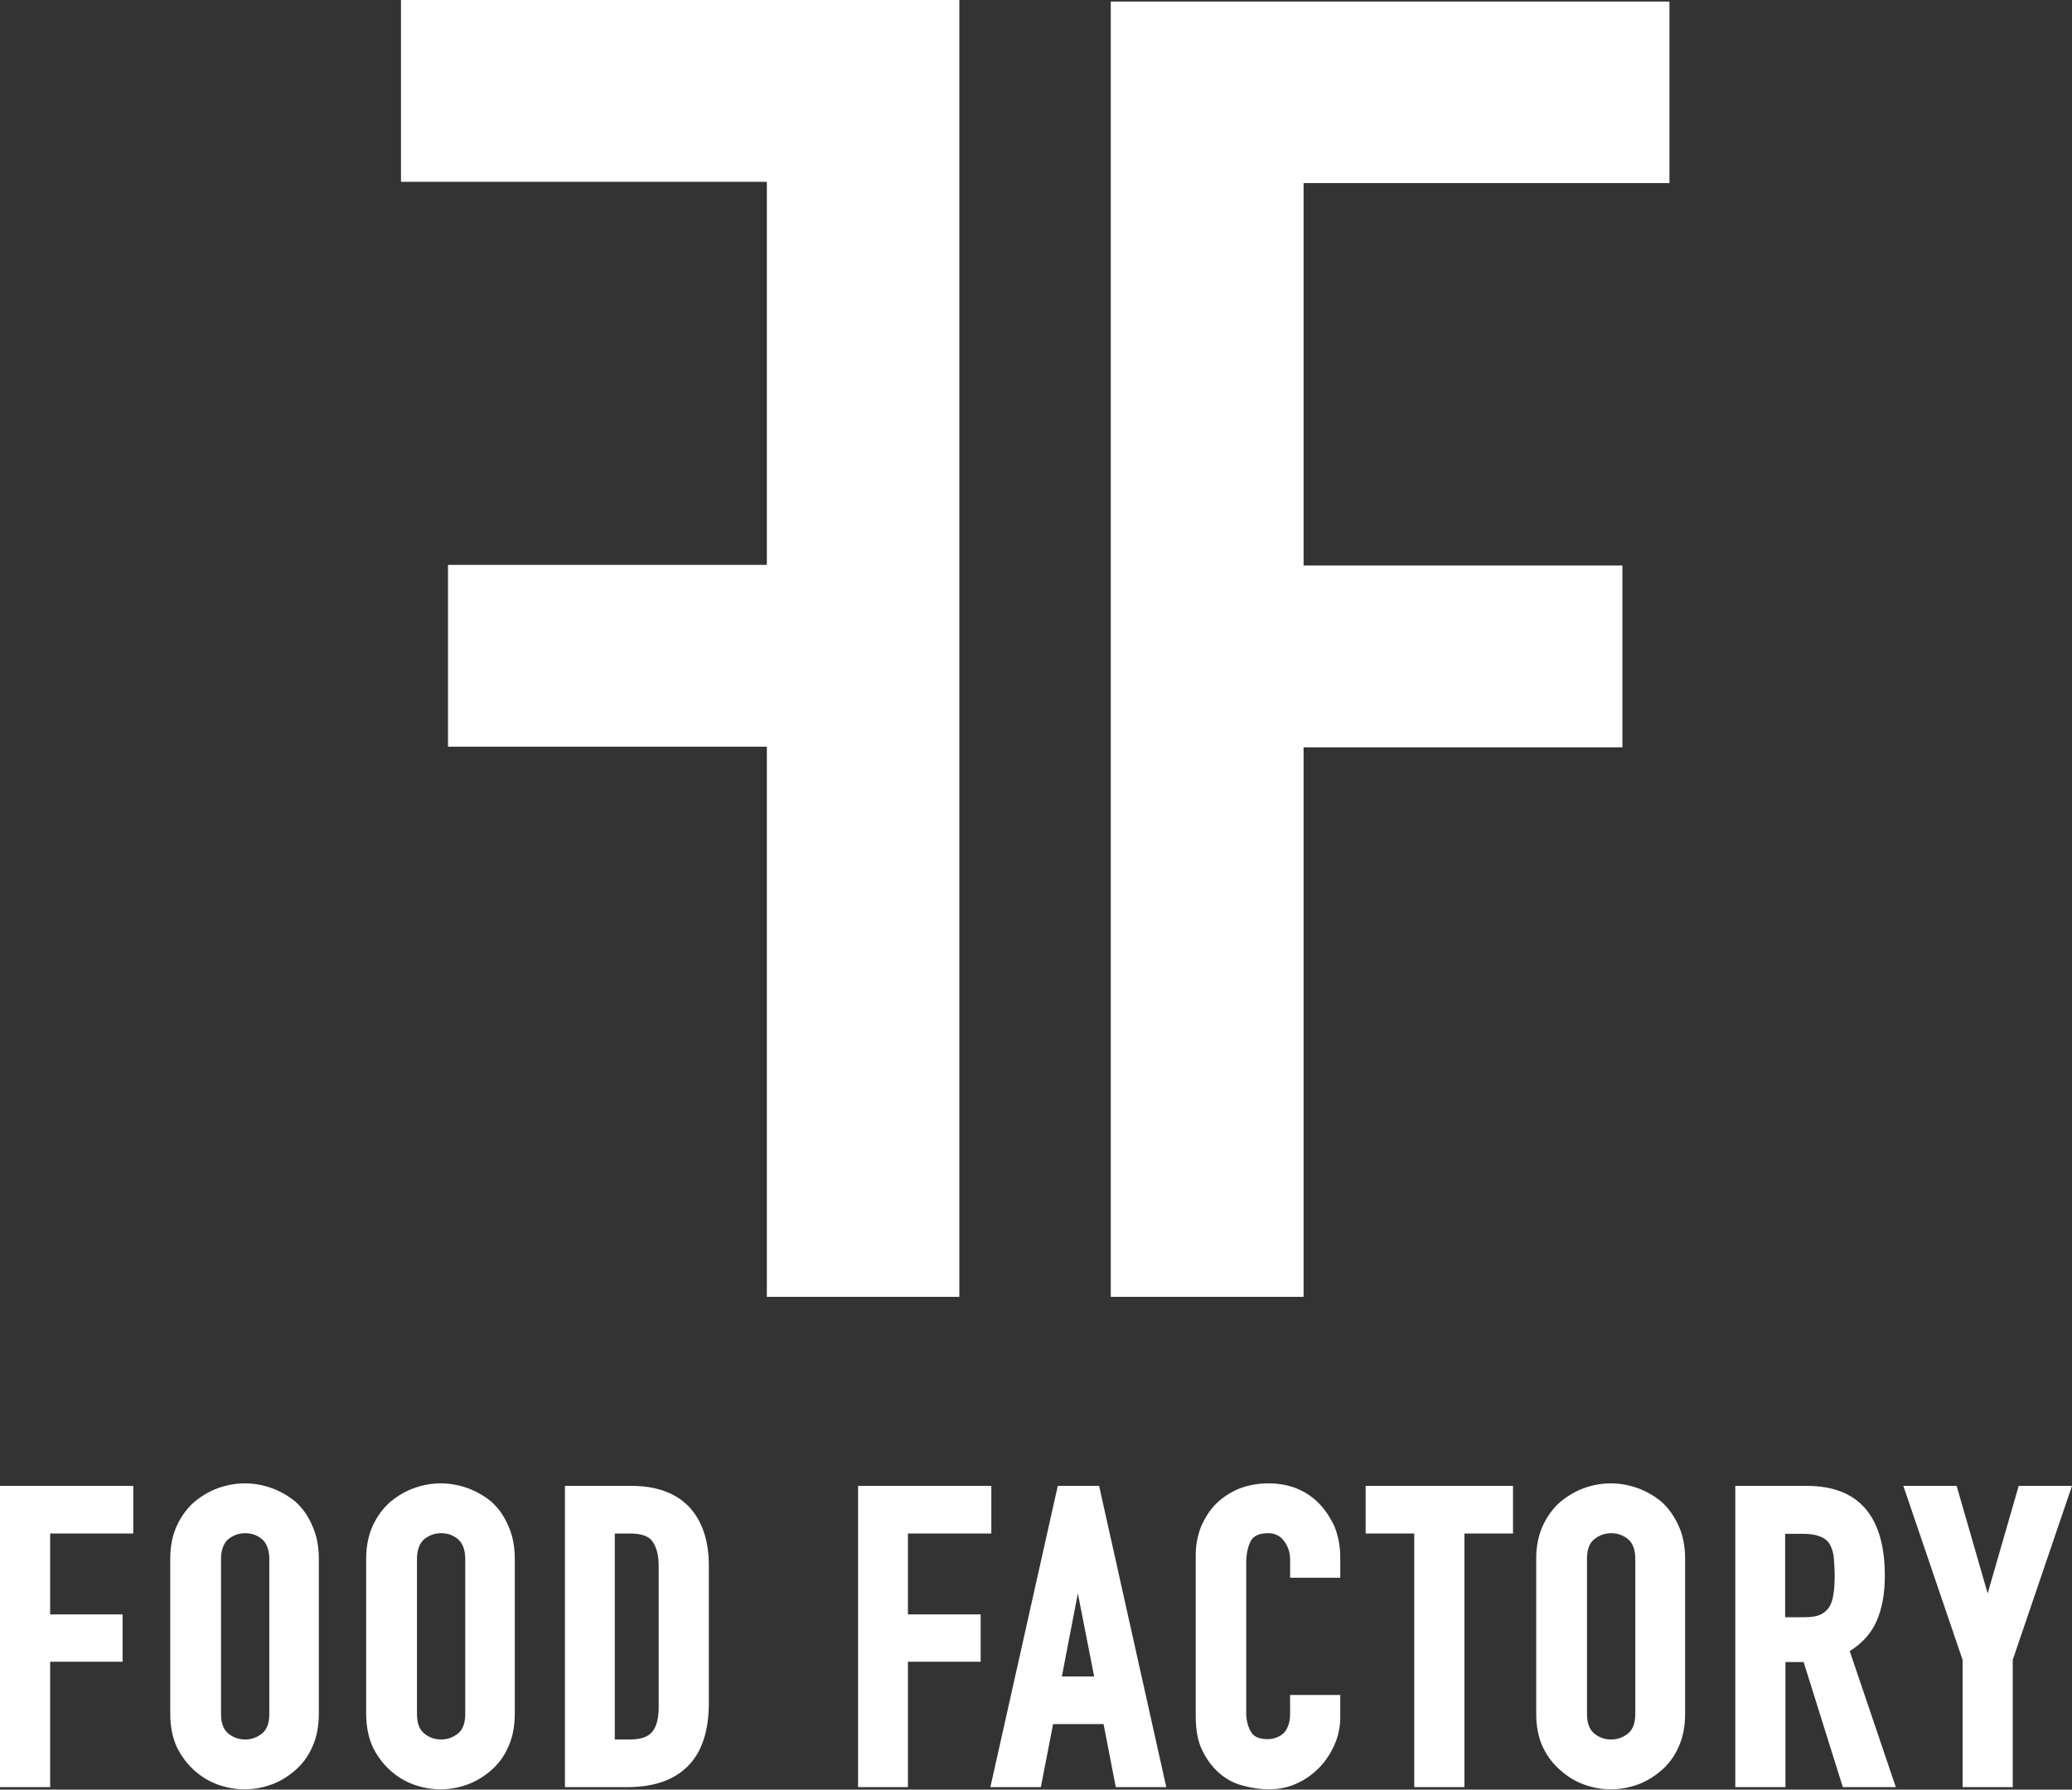 <?xml version="1.0" encoding="utf-8"?>
<!-- Generator: Adobe Illustrator 23.0.6, SVG Export Plug-In . SVG Version: 6.00 Build 0)  -->
<svg version="1.1" id="Lager_1" xmlns="http://www.w3.org/2000/svg" xmlns:xlink="http://www.w3.org/1999/xlink" x="0px" y="0px"
	 viewBox="0 0 66.09 57.09" style="enable-background:new 0 0 66.09 57.09;" xml:space="preserve">
<rect x="0" y="0" width="66.09" height="57.09" fill="#333333" stroke="none"/>
<style type="text/css">
	.st0{fill:#FFFFFF;}
</style>
<polygon class="st0" points="35.43,0.05 35.43,41.37 41.58,41.37 41.58,23.84 51.75,23.84 51.75,18.04 41.58,18.04 41.58,5.84 
	53.25,5.84 53.25,0.05 "/>
<polygon class="st0" points="12.79,0 12.79,5.8 24.46,5.8 24.46,18.02 14.29,18.02 14.29,23.82 24.46,23.82 24.46,41.37 30.6,41.37 
	30.6,0 "/>
<polygon class="st0" points="0,47.4 0,57.01 1.6,57.01 1.6,53.01 3.91,53.01 3.91,51.5 1.6,51.5 1.6,48.92 4.25,48.92 4.25,47.4 "/>
<path class="st0" d="M9.43,47.91c-0.23-0.19-0.49-0.34-0.77-0.44c-0.56-0.2-1.14-0.2-1.7,0c-0.28,0.1-0.53,0.25-0.76,0.44
	c-0.23,0.2-0.42,0.46-0.56,0.76c-0.14,0.31-0.21,0.66-0.21,1.05v4.94c0,0.41,0.07,0.77,0.21,1.07c0.14,0.29,0.33,0.54,0.55,0.74
	c0.22,0.2,0.48,0.36,0.76,0.46c0.28,0.1,0.57,0.15,0.85,0.15c0.29,0,0.57-0.05,0.85-0.15c0.28-0.1,0.54-0.26,0.77-0.46
	c0.22-0.19,0.41-0.44,0.54-0.74c0.14-0.3,0.21-0.66,0.21-1.07v-4.94c0-0.39-0.07-0.75-0.21-1.05C9.84,48.38,9.66,48.12,9.43,47.91
	 M8.59,49.73v4.94c0,0.29-0.07,0.49-0.22,0.62c-0.16,0.13-0.34,0.2-0.55,0.2c-0.21,0-0.4-0.07-0.55-0.2
	c-0.15-0.13-0.22-0.33-0.22-0.62v-4.94c0-0.28,0.08-0.49,0.22-0.62c0.16-0.13,0.34-0.2,0.55-0.2c0.22,0,0.4,0.07,0.55,0.2
	C8.51,49.24,8.59,49.45,8.59,49.73"/>
<path class="st0" d="M15.68,47.91c-0.23-0.19-0.49-0.34-0.77-0.44c-0.56-0.2-1.14-0.2-1.7,0c-0.28,0.1-0.53,0.25-0.76,0.44
	c-0.23,0.2-0.42,0.46-0.56,0.76c-0.14,0.31-0.21,0.66-0.21,1.05v4.94c0,0.41,0.07,0.77,0.21,1.07c0.14,0.29,0.33,0.54,0.55,0.74
	c0.22,0.2,0.48,0.36,0.76,0.46c0.28,0.1,0.57,0.15,0.85,0.15c0.29,0,0.57-0.05,0.85-0.15c0.28-0.1,0.54-0.26,0.77-0.46
	c0.22-0.19,0.41-0.44,0.54-0.74c0.14-0.3,0.21-0.66,0.21-1.07v-4.94c0-0.39-0.07-0.75-0.21-1.05
	C16.09,48.38,15.91,48.12,15.68,47.91 M14.84,49.73v4.94c0,0.29-0.07,0.49-0.22,0.62c-0.16,0.13-0.34,0.2-0.55,0.2
	c-0.21,0-0.4-0.07-0.55-0.2c-0.15-0.13-0.22-0.33-0.22-0.62v-4.94c0-0.28,0.08-0.49,0.22-0.62c0.16-0.13,0.34-0.2,0.55-0.2
	c0.22,0,0.4,0.07,0.55,0.2C14.76,49.24,14.84,49.45,14.84,49.73"/>
<path class="st0" d="M20.13,47.4h-2.11v9.61h1.99c0.83,0,1.48-0.22,1.92-0.66c0.45-0.44,0.68-1.12,0.68-2.03v-4.37
	c0-0.8-0.21-1.43-0.63-1.88C21.55,47.62,20.93,47.4,20.13,47.4 M21.01,54.45c0,0.37-0.07,0.64-0.21,0.8
	c-0.13,0.16-0.37,0.24-0.7,0.24h-0.49v-6.57h0.49c0.35,0,0.59,0.08,0.71,0.25c0.13,0.18,0.2,0.44,0.2,0.78V54.45z"/>
<polygon class="st0" points="31.28,51.5 28.96,51.5 28.96,48.92 31.62,48.92 31.62,47.4 27.37,47.4 27.37,57.01 28.96,57.01 
	28.96,53.01 31.28,53.01 "/>
<path class="st0" d="M35.08,47.5l-0.02-0.1h-1.32l-2.15,9.61h1.61L33.59,55h1.61l0.39,2.01h1.61L35.08,47.5z M34.9,53.48h-1.03
	l0.51-2.65L34.9,53.48z"/>
<path class="st0" d="M42.09,47.98c-0.42-0.44-0.97-0.66-1.63-0.66c-0.34,0-0.65,0.06-0.94,0.17c-0.28,0.12-0.53,0.28-0.73,0.48
	c-0.2,0.2-0.36,0.45-0.48,0.73c-0.11,0.28-0.17,0.58-0.17,0.9v5.15c0,0.45,0.07,0.82,0.22,1.11c0.14,0.29,0.33,0.53,0.55,0.72
	c0.22,0.19,0.48,0.32,0.76,0.39c0.27,0.07,0.54,0.11,0.81,0.11c0.31,0,0.61-0.06,0.89-0.19c0.27-0.12,0.51-0.3,0.72-0.51
	c0.2-0.21,0.36-0.46,0.48-0.73c0.12-0.27,0.18-0.57,0.18-0.87v-0.71h-1.6v0.59c0,0.17-0.02,0.3-0.07,0.41
	c-0.04,0.11-0.1,0.19-0.16,0.24c-0.07,0.06-0.15,0.1-0.24,0.13c-0.09,0.03-0.17,0.04-0.24,0.04c-0.26,0-0.44-0.07-0.53-0.22
	c-0.1-0.16-0.16-0.37-0.16-0.61v-4.78c0-0.29,0.05-0.54,0.15-0.72c0.09-0.16,0.27-0.24,0.55-0.24c0.21,0,0.38,0.08,0.5,0.24
	c0.13,0.17,0.2,0.37,0.2,0.6v0.58h1.6v-0.65c0-0.34-0.06-0.66-0.17-0.95C42.45,48.44,42.29,48.19,42.09,47.98"/>
<polygon class="st0" points="43.56,48.92 45.11,48.92 45.11,57.01 46.71,57.01 46.71,48.92 48.26,48.92 48.26,47.4 43.56,47.4 "/>
<path class="st0" d="M53,47.91c-0.23-0.19-0.49-0.34-0.77-0.44c-0.56-0.2-1.14-0.2-1.7,0c-0.28,0.1-0.53,0.25-0.76,0.44
	c-0.23,0.2-0.42,0.46-0.56,0.76c-0.14,0.31-0.21,0.66-0.21,1.05v4.94c0,0.41,0.07,0.77,0.21,1.07c0.14,0.3,0.33,0.54,0.56,0.74
	c0.22,0.2,0.48,0.36,0.76,0.46c0.28,0.1,0.57,0.15,0.85,0.15c0.28,0,0.57-0.05,0.85-0.15c0.28-0.1,0.54-0.26,0.77-0.46
	c0.22-0.19,0.41-0.44,0.54-0.74c0.14-0.3,0.21-0.66,0.21-1.07v-4.94c0-0.39-0.07-0.75-0.21-1.05C53.41,48.38,53.23,48.12,53,47.91
	 M52.16,49.73v4.94c0,0.29-0.07,0.49-0.22,0.62c-0.16,0.13-0.34,0.2-0.55,0.2c-0.22,0-0.4-0.07-0.55-0.2
	c-0.15-0.13-0.22-0.33-0.22-0.62v-4.94c0-0.29,0.07-0.49,0.22-0.62c0.16-0.13,0.34-0.2,0.55-0.2c0.22,0,0.4,0.07,0.55,0.2
	C52.09,49.24,52.16,49.45,52.16,49.73"/>
<path class="st0" d="M59.85,51.73c0.18-0.4,0.27-0.89,0.27-1.46c0-1.91-0.84-2.87-2.49-2.87h-2.28v9.61h1.6v-3.99h0.58l1.25,3.99
	h1.69l-1.47-4.34C59.39,52.43,59.68,52.11,59.85,51.73 M58.52,50.25c0,0.23-0.01,0.43-0.04,0.61c-0.02,0.16-0.07,0.3-0.13,0.4
	c-0.06,0.1-0.15,0.18-0.27,0.24c-0.12,0.06-0.29,0.09-0.51,0.09h-0.63v-2.66h0.57c0.42,0,0.7,0.1,0.84,0.31
	c0.07,0.12,0.12,0.26,0.14,0.42C58.5,49.81,58.52,50.02,58.52,50.25"/>
<polygon class="st0" points="64.39,47.4 63.4,50.83 62.41,47.4 60.71,47.4 62.6,52.95 62.6,57.01 64.2,57.01 64.2,52.95 66.09,47.4 
	"/>
</svg>
